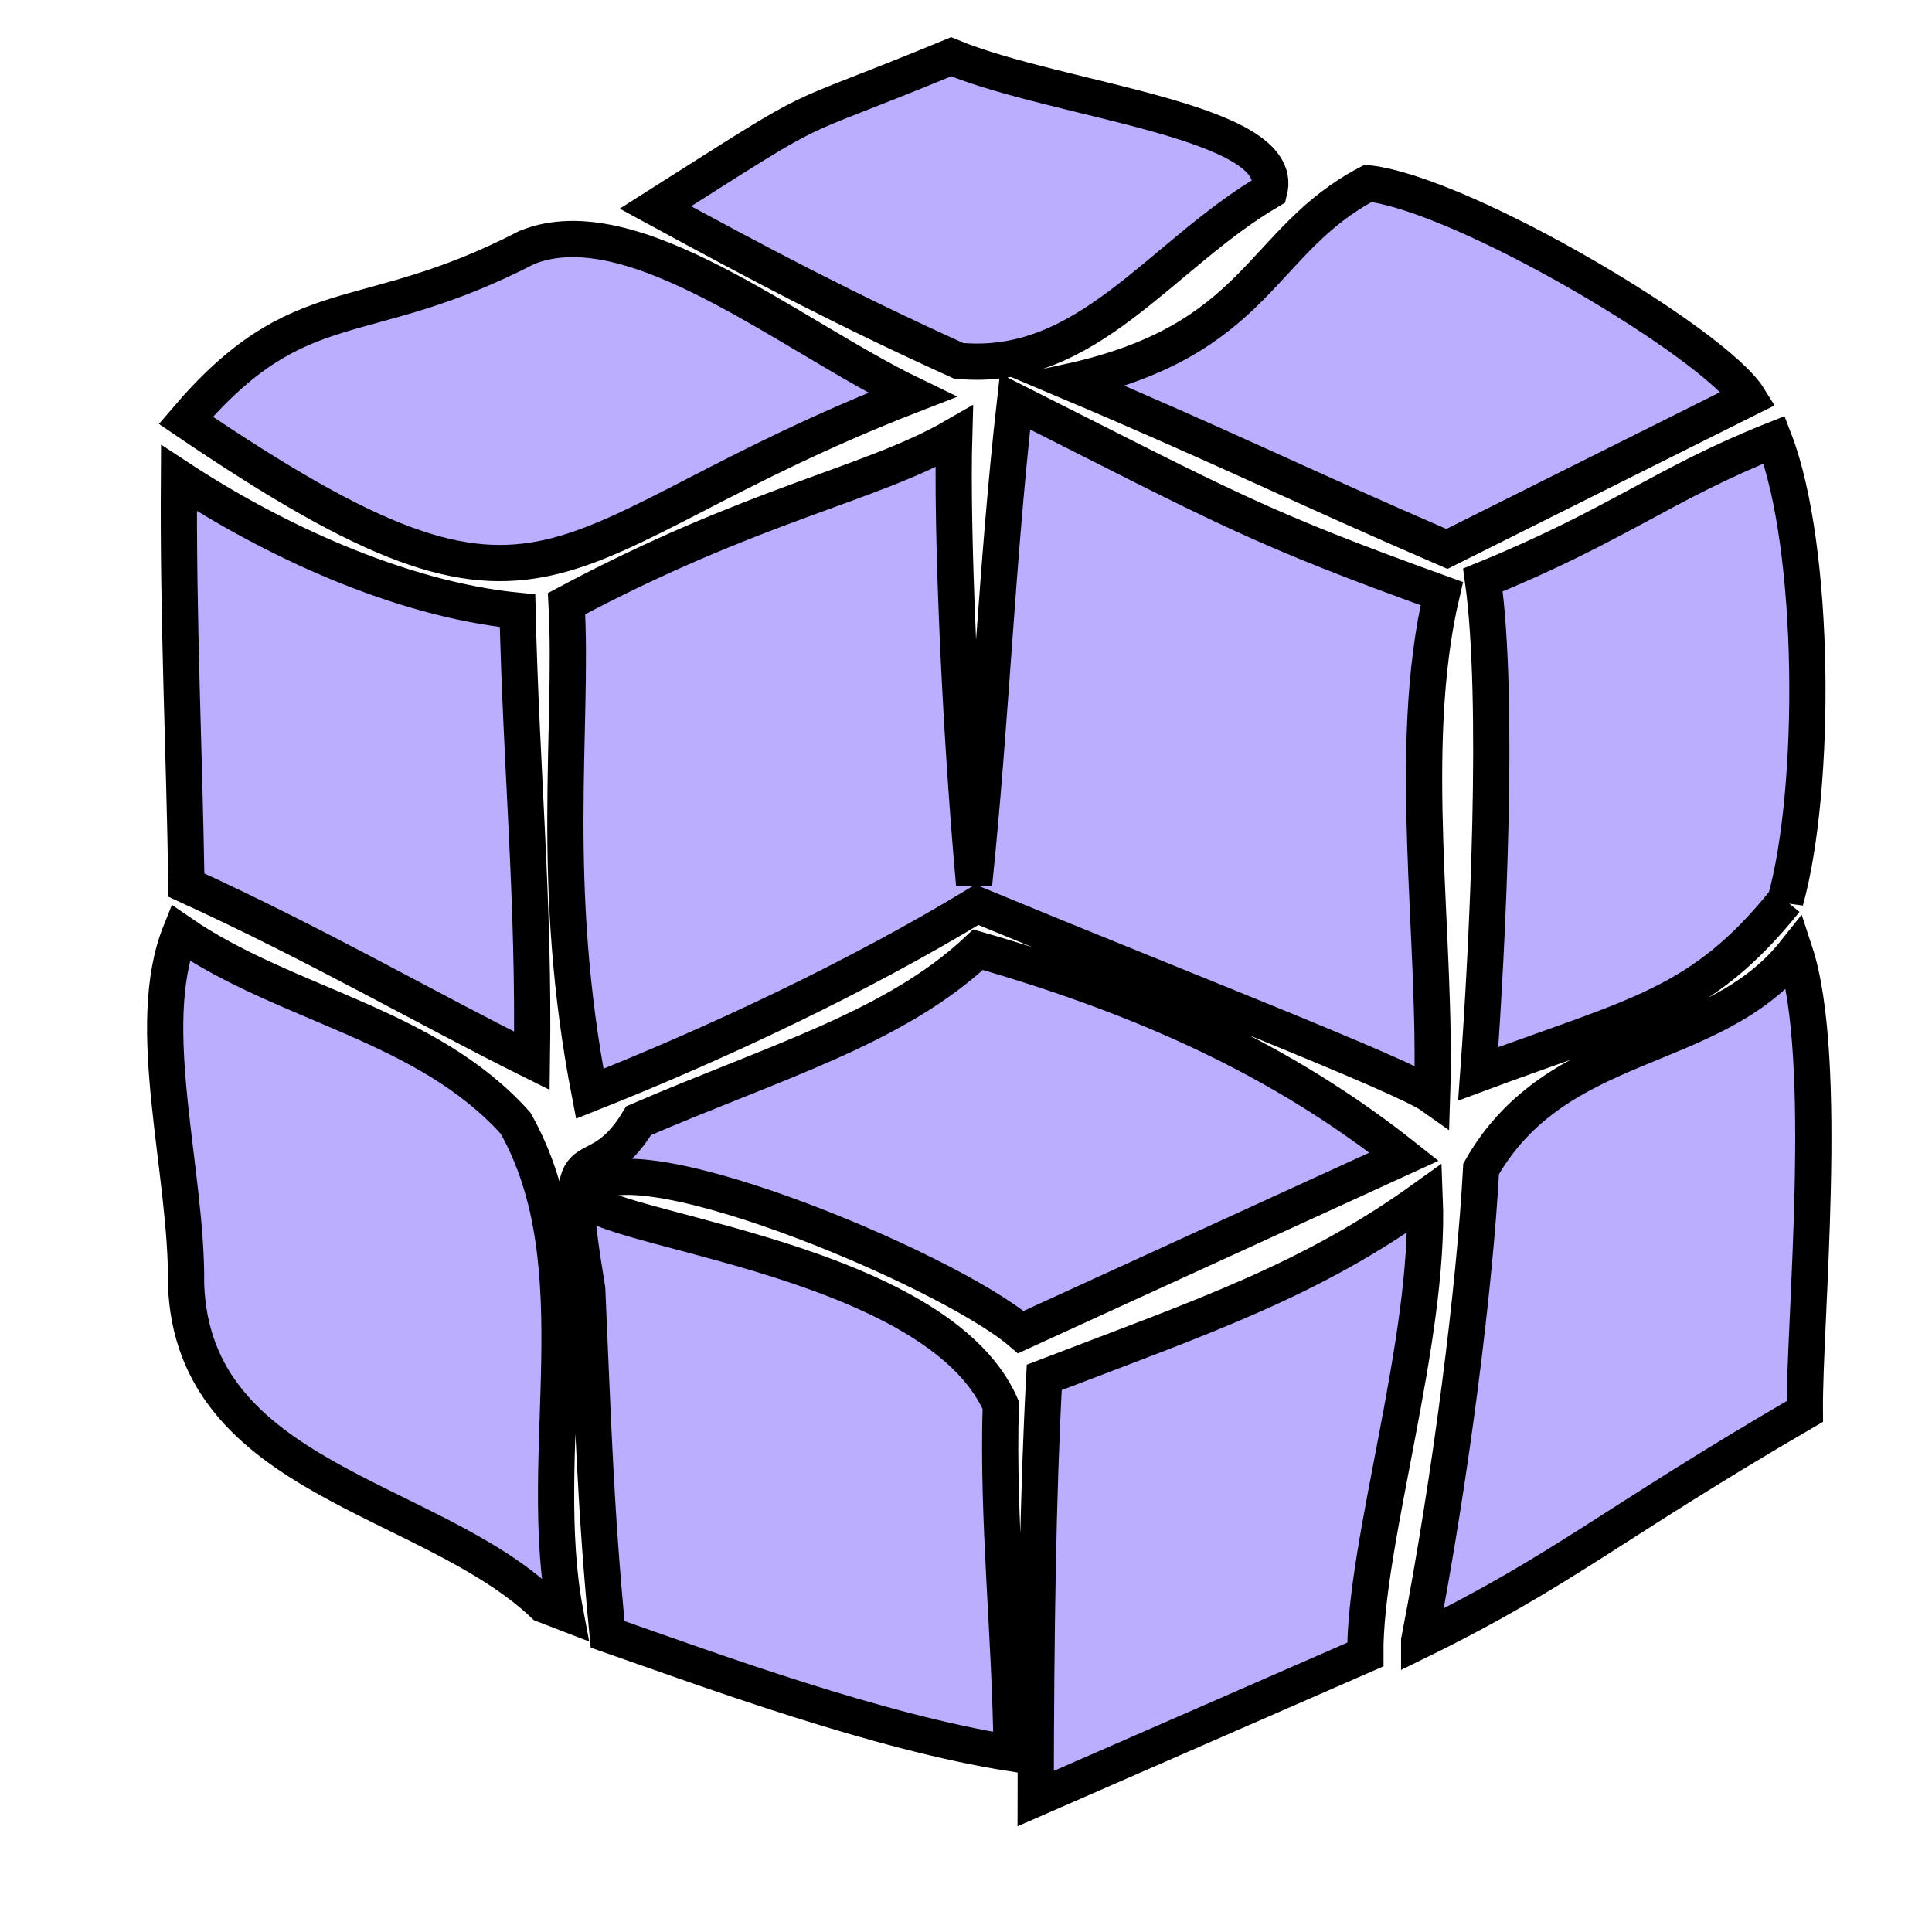 <?xml version="1.0" encoding="UTF-8" standalone="no"?>
<svg
   height="16"
   viewBox="0 0 16 16"
   width="16"
   version="1.1"
   id="svg1"
   sodipodi:docname="MMeshLod_bckp.svg"
   inkscape:version="1.3.2 (091e20ef0f, 2023-11-25, custom)"
   xml:space="preserve"
   xmlns:inkscape="http://www.inkscape.org/namespaces/inkscape"
   xmlns:sodipodi="http://sodipodi.sourceforge.net/DTD/sodipodi-0.dtd"
   xmlns="http://www.w3.org/2000/svg"
   xmlns:svg="http://www.w3.org/2000/svg"><defs
     id="defs1" /><sodipodi:namedview
     id="namedview1"
     pagecolor="#ffffff"
     bordercolor="#000000"
     borderopacity="0.25"
     inkscape:showpageshadow="2"
     inkscape:pageopacity="0.0"
     inkscape:pagecheckerboard="0"
     inkscape:deskcolor="#d1d1d1"
     inkscape:zoom="32"
     inkscape:cx="9.203125"
     inkscape:cy="5.1875"
     inkscape:window-width="1920"
     inkscape:window-height="1092"
     inkscape:window-x="1920"
     inkscape:window-y="0"
     inkscape:window-maximized="1"
     inkscape:current-layer="svg1" /><path
     style="fill:#bbadff;fill-opacity:1;stroke:#000000;stroke-width:0.3;stroke-dasharray:none;stroke-opacity:1"
     d="M 8.454,11.032 C 7.822,10.493 5.071,9.357 4.865,9.88 4.687,10.165 7.725,10.361 8.288,11.637 c -0.029,0.972 0.079,1.896 0.09,2.883 C 7.269,14.346 5.883,13.832 5.032,13.535 4.931,12.501 4.91,11.731 4.863,10.676 4.625,9.239 4.888,9.946 5.289,9.281 6.423,8.792 7.416,8.509 8.1,7.865 9.474,8.261 10.613,8.774 11.628,9.579 Z M 4.504,13.289 C 3.55,12.386 1.599,12.254 1.541,10.638 1.552,9.702 1.181,8.504 1.493,7.724 2.367,8.327 3.531,8.477 4.27,9.302 4.938,10.487 4.43,12.032 4.682,13.358 4.622,13.335 4.563,13.312 4.504,13.289 Z m 7.249,0.3 c 1.203,-0.59 1.575,-0.959 3.194,-1.9 -0.007,-0.727 0.208,-2.921 -0.082,-3.803 -0.682,0.858 -1.968,0.686 -2.599,1.794 -0.052,0.967 -0.246,2.529 -0.513,3.908 z M 4.884,9.058 C 4.546,7.314 4.748,6.039 4.692,4.999 6.252,4.167 7.213,4.014 7.902,3.616 7.881,4.358 7.944,5.955 8.067,7.321 8.208,5.964 8.253,4.682 8.406,3.326 10.164,4.213 10.429,4.371 11.94,4.916 11.638,6.2 11.904,7.765 11.86,9.076 11.615,8.902 9.737,8.175 8.09,7.493 7.111,8.087 5.949,8.635 4.884,9.058 Z M 1.539,3.481 C 2.492,2.362 2.988,2.761 4.364,2.049 5.241,1.695 6.548,2.784 7.554,3.27 4.457,4.473 4.639,5.586 1.539,3.481 Z M 4.405,8.785 C 4.425,7.45 4.317,6.393 4.286,5.058 3.299,4.96 2.243,4.459 1.482,3.959 1.474,5.15 1.526,6.196 1.544,7.33 2.631,7.827 3.536,8.353 4.405,8.785 Z M 11.983,4.546 C 10.725,4.002 10.115,3.695 8.853,3.162 10.432,2.816 10.426,1.993 11.331,1.518 c 0.808,0.097 2.872,1.329 3.151,1.779 z m 2.803,2.913 c 0.259,-0.925 0.254,-2.919 -0.093,-3.817 -0.915,0.363 -1.297,0.707 -2.412,1.161 0.138,0.991 0.04,3.007 -0.039,4.09 1.313,-0.488 1.845,-0.565 2.544,-1.435 z M 7.938,2.988 C 7.001,2.562 6.336,2.212 5.428,1.718 6.938,0.76 6.404,1.079 7.877,0.47 8.765,0.838 10.658,0.996 10.512,1.581 9.604,2.115 9.004,3.09 7.938,2.988 Z M 11.307,13.702 c -0.007,-0.926 0.539,-2.611 0.492,-3.78 -0.947,0.681 -1.814,0.973 -3.151,1.485 -0.052,0.967 -0.069,2.087 -0.071,3.488 z"
     id="path1"
     sodipodi:nodetypes="ccccccccccccccccccccccccccccccccccccccccccccccccccccccccccccc" /></svg>
